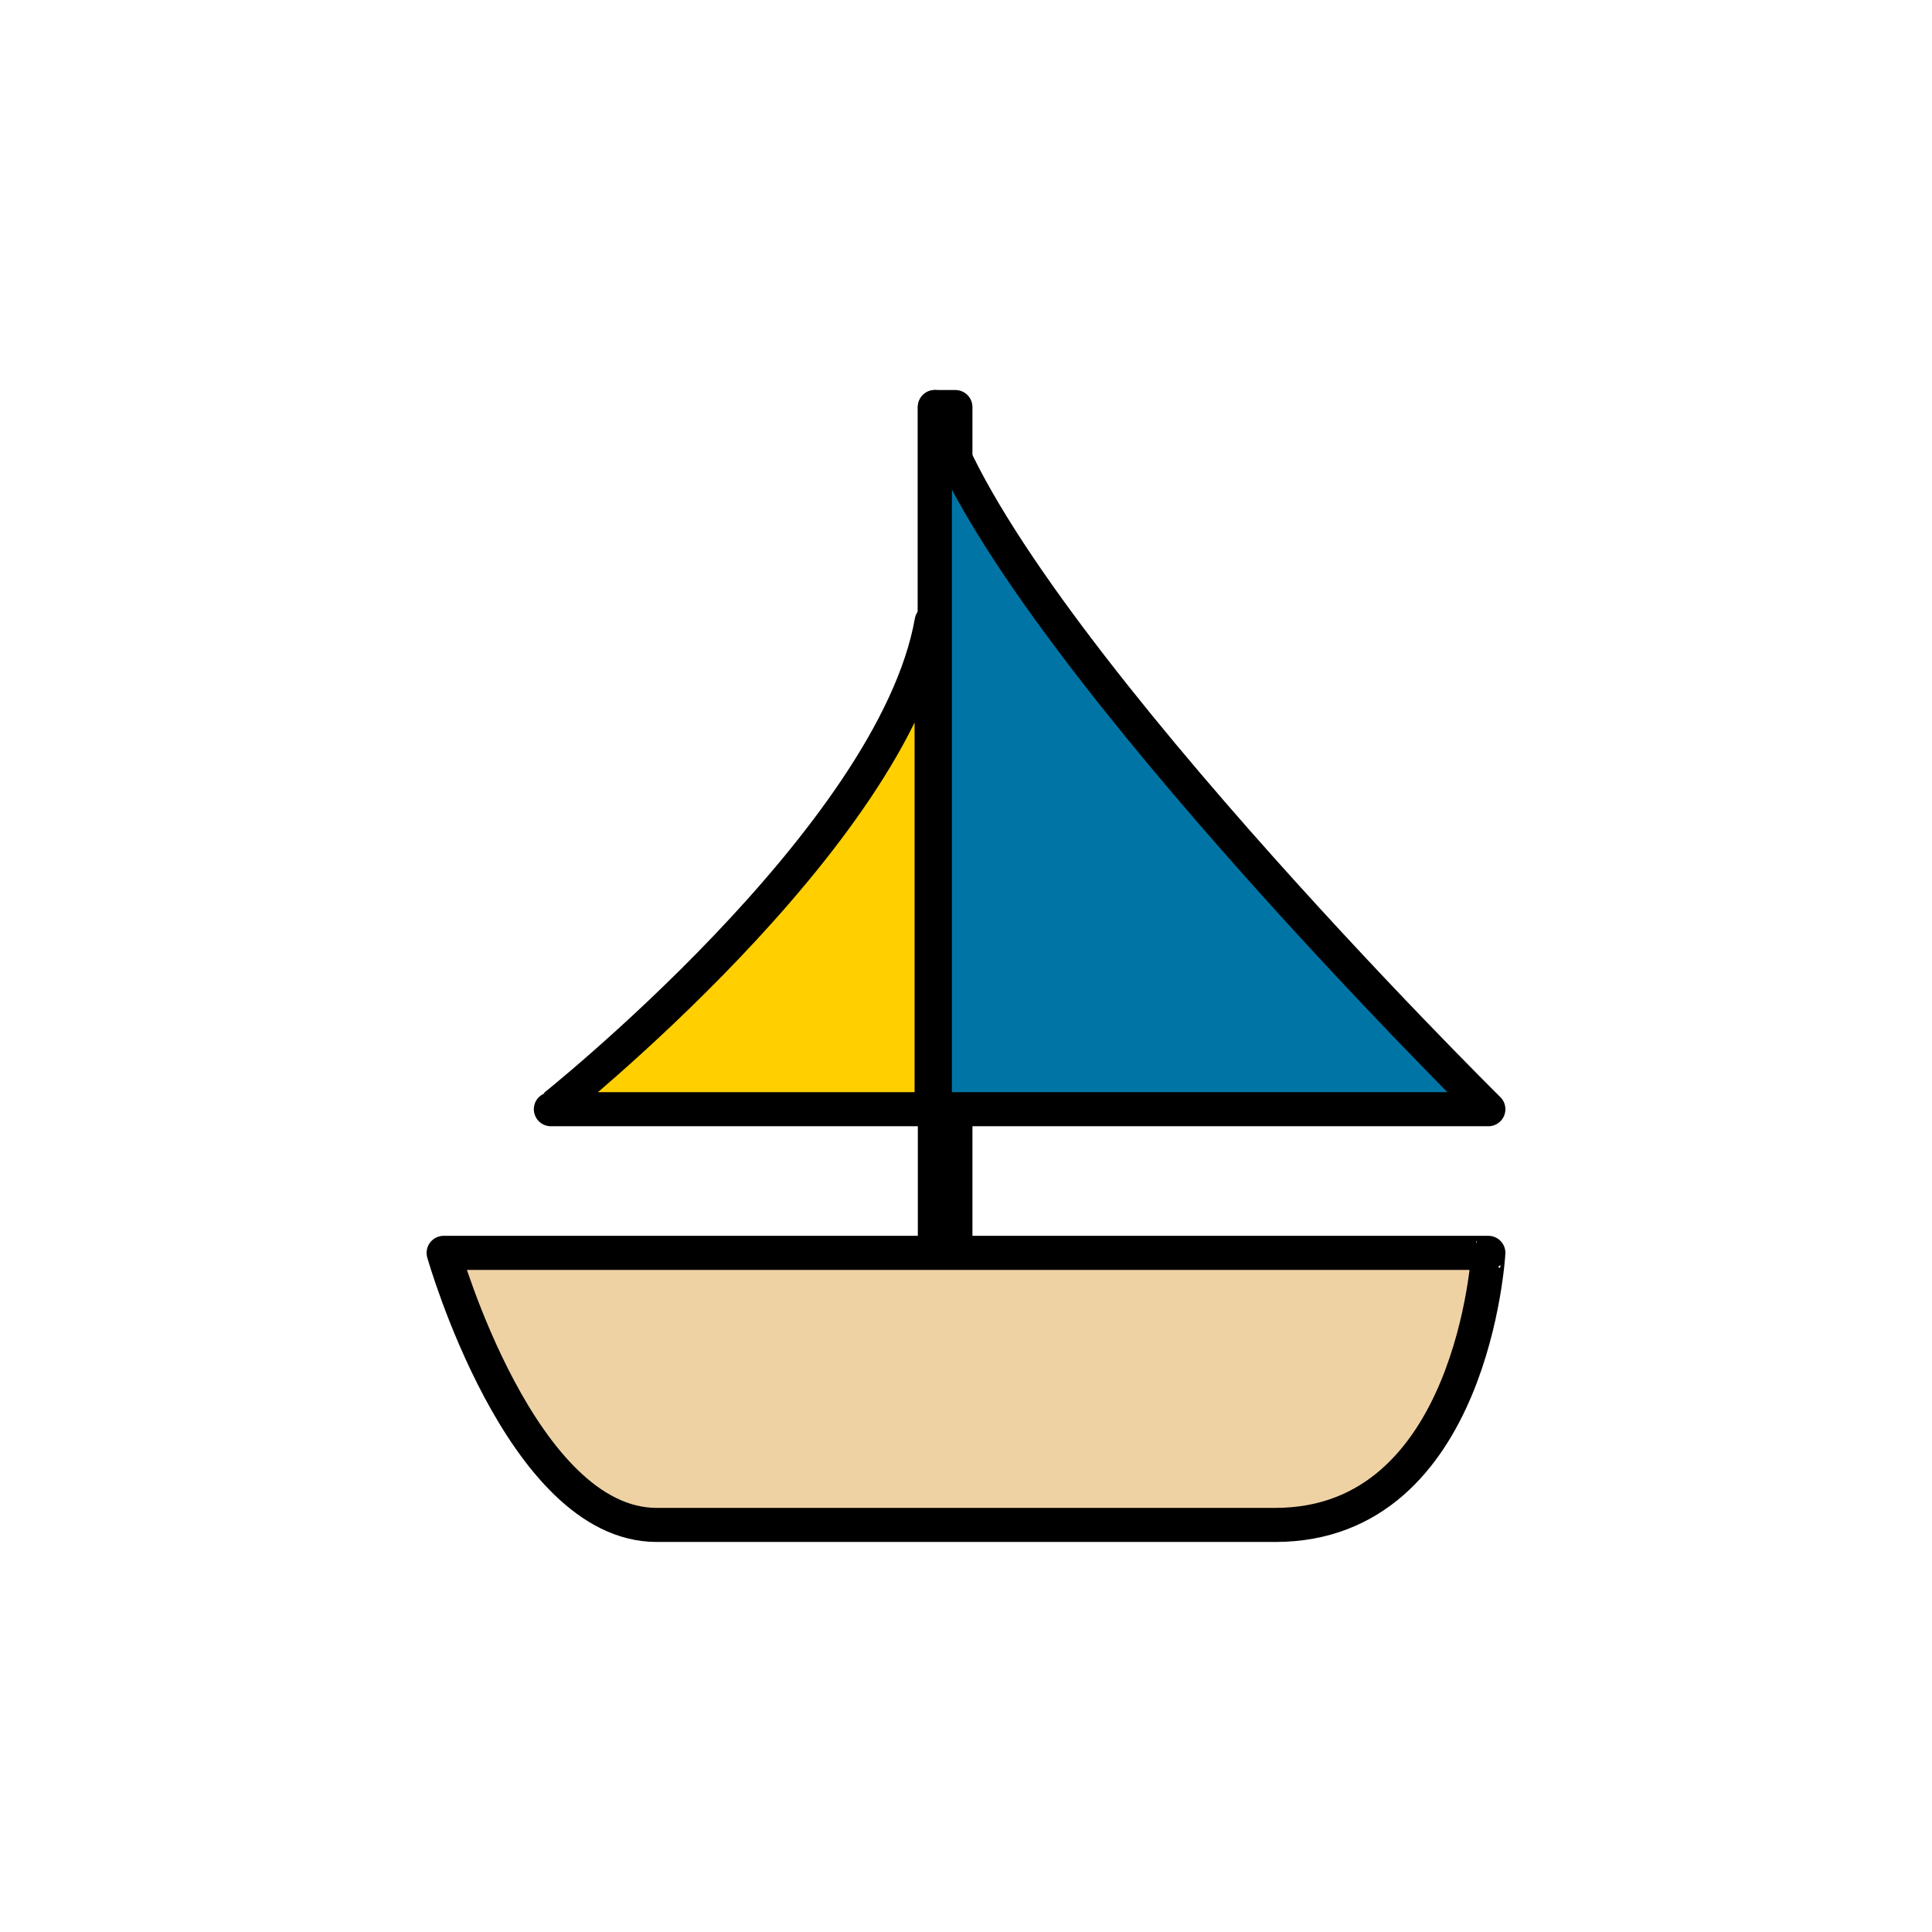 <?xml version="1.0" encoding="utf-8"?>
<!-- Generator: Adobe Illustrator 16.0.0, SVG Export Plug-In . SVG Version: 6.00 Build 0)  -->
<!DOCTYPE svg PUBLIC "-//W3C//DTD SVG 1.1//EN" "http://www.w3.org/Graphics/SVG/1.1/DTD/svg11.dtd">
<svg version="1.1" xmlns="http://www.w3.org/2000/svg" xmlns:xlink="http://www.w3.org/1999/xlink" x="0px" y="0px"
	 width="453.543px" height="453.543px" viewBox="0 0 453.543 453.543" enable-background="new 0 0 453.543 453.543"
	 xml:space="preserve">
<g id="kvadrat" display="none">
</g>
<g id="color">
	<g id="rdeča7bela">
	</g>
	<g>
		<g>
			
				<rect x="219.463" y="95.559" stroke="#000000" stroke-width="8" stroke-linecap="round" stroke-linejoin="round" stroke-miterlimit="10" width="4.82" height="212.006"/>
			
				<path fill="#FFCF00" stroke="#000000" stroke-width="8" stroke-linecap="round" stroke-linejoin="round" stroke-miterlimit="10" d="
				M218.701,145.906v114.484h-89.383C129.318,260.391,209.715,196.734,218.701,145.906z"/>
			
				<path fill="#0075A5" stroke="#000000" stroke-width="8" stroke-linecap="round" stroke-linejoin="round" stroke-miterlimit="10" d="
				M349.396,260.391c0,0-114.756-113.354-129.934-164.832v164.832H349.396z"/>
			
				<path fill="#EED2A3" stroke="#000000" stroke-width="8" stroke-linecap="round" stroke-linejoin="round" stroke-miterlimit="10" d="
				M299.396,357.98c-46.447,0-113.387,0-145.25,0s-50-63.867-50-63.867h245.25C349.396,294.113,345.844,357.98,299.396,357.98z"/>
		</g>
	</g>
</g>
<g id="cb" display="none">
	<g id="rdeča7bela_copy" display="inline">
	</g>
</g>
<g id="pivot">
	<circle fill="none" cx="224.375" cy="353.564" r="14.133"/>
</g>
</svg>
